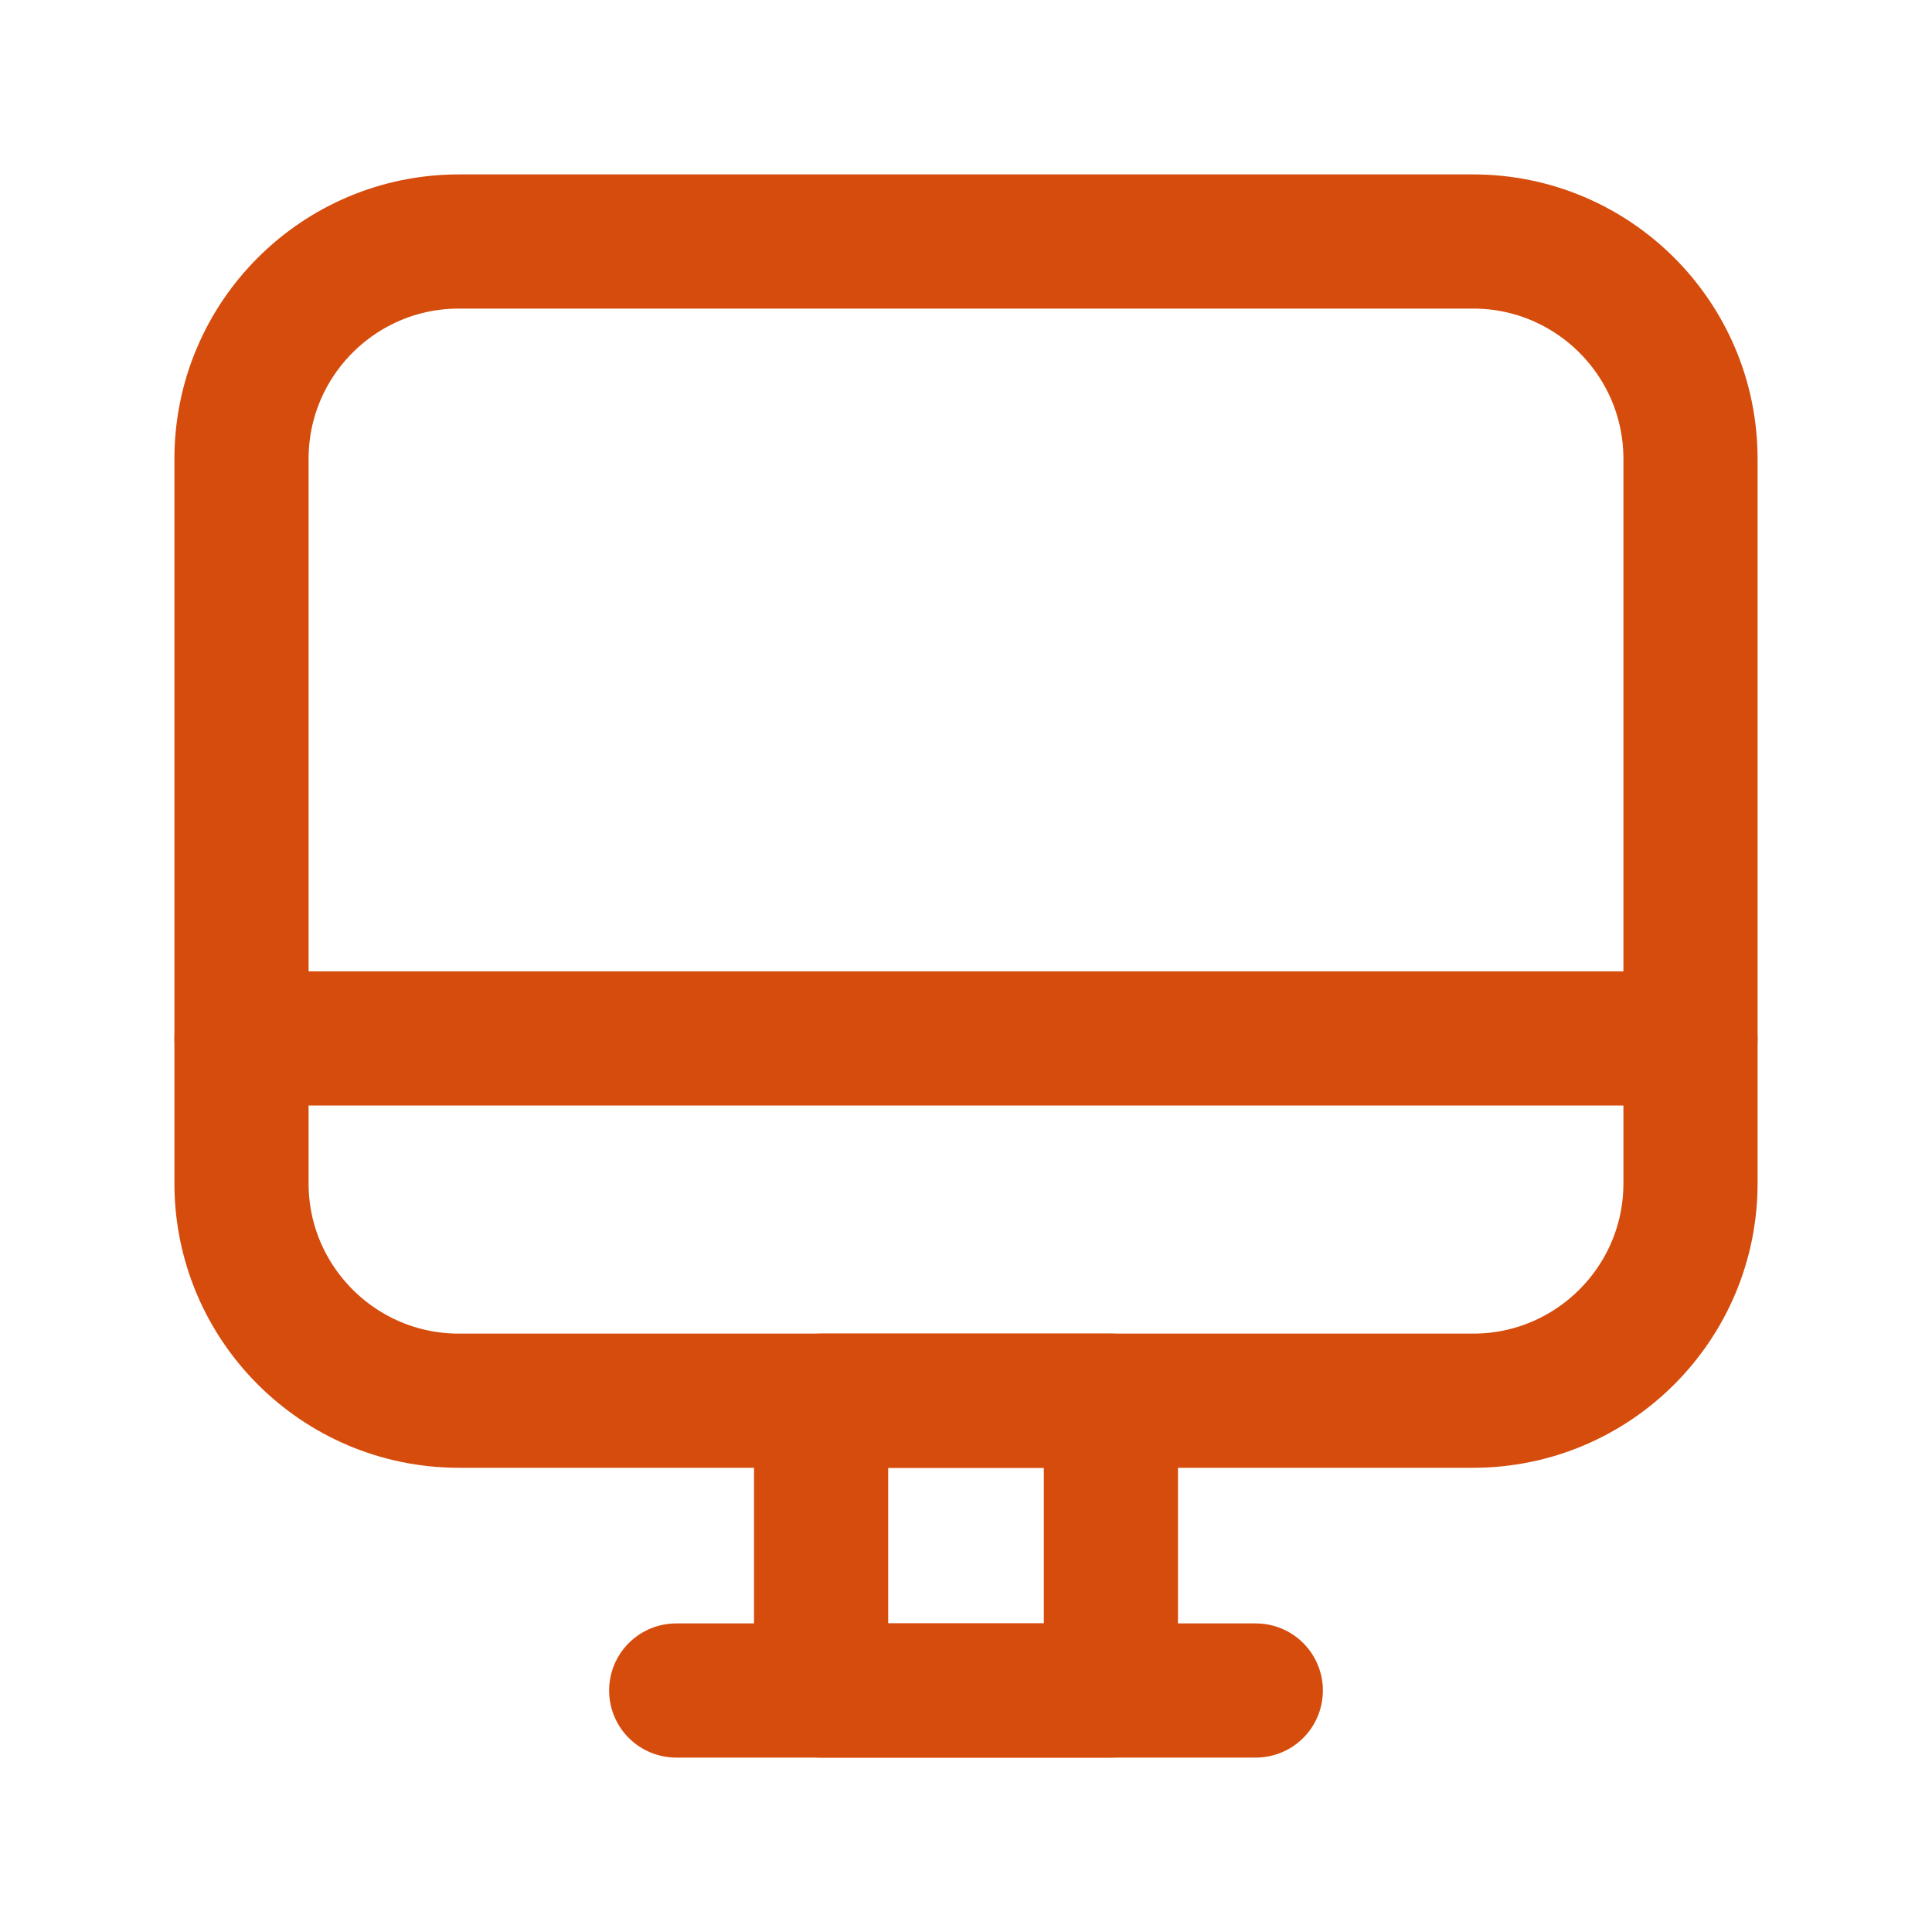 <svg width="36" height="36" viewBox="0 0 36 36" fill="none" xmlns="http://www.w3.org/2000/svg">
<g clip-path="url(#clip0_851_14179)">
<path d="M27.45 26.1H8.55C6.315 26.1 4.5 24.285 4.5 22.05V8.55C4.5 6.315 6.315 4.5 8.55 4.5H27.45C29.685 4.5 31.5 6.315 31.5 8.55V22.05C31.5 24.285 29.685 26.1 27.45 26.1Z" stroke="#D64C0C" stroke-width="2.5" stroke-linecap="round" stroke-linejoin="round"/>
<path d="M4.5 19.35H31.5" stroke="#D64C0C" stroke-width="2.5" stroke-linecap="round" stroke-linejoin="round"/>
<path d="M20.7 26.1H15.3V31.5H20.7V26.1Z" stroke="#D64C0C" stroke-width="2.5" stroke-linecap="round" stroke-linejoin="round"/>
<path d="M12.6 31.5H23.4" stroke="#D64C0C" stroke-width="2.5" stroke-linecap="round" stroke-linejoin="round"/>
</g>
<defs>
<clipPath id="clip0_851_14179">
<rect width="36" height="36" fill="white"/>
</clipPath>
</defs>
</svg>
